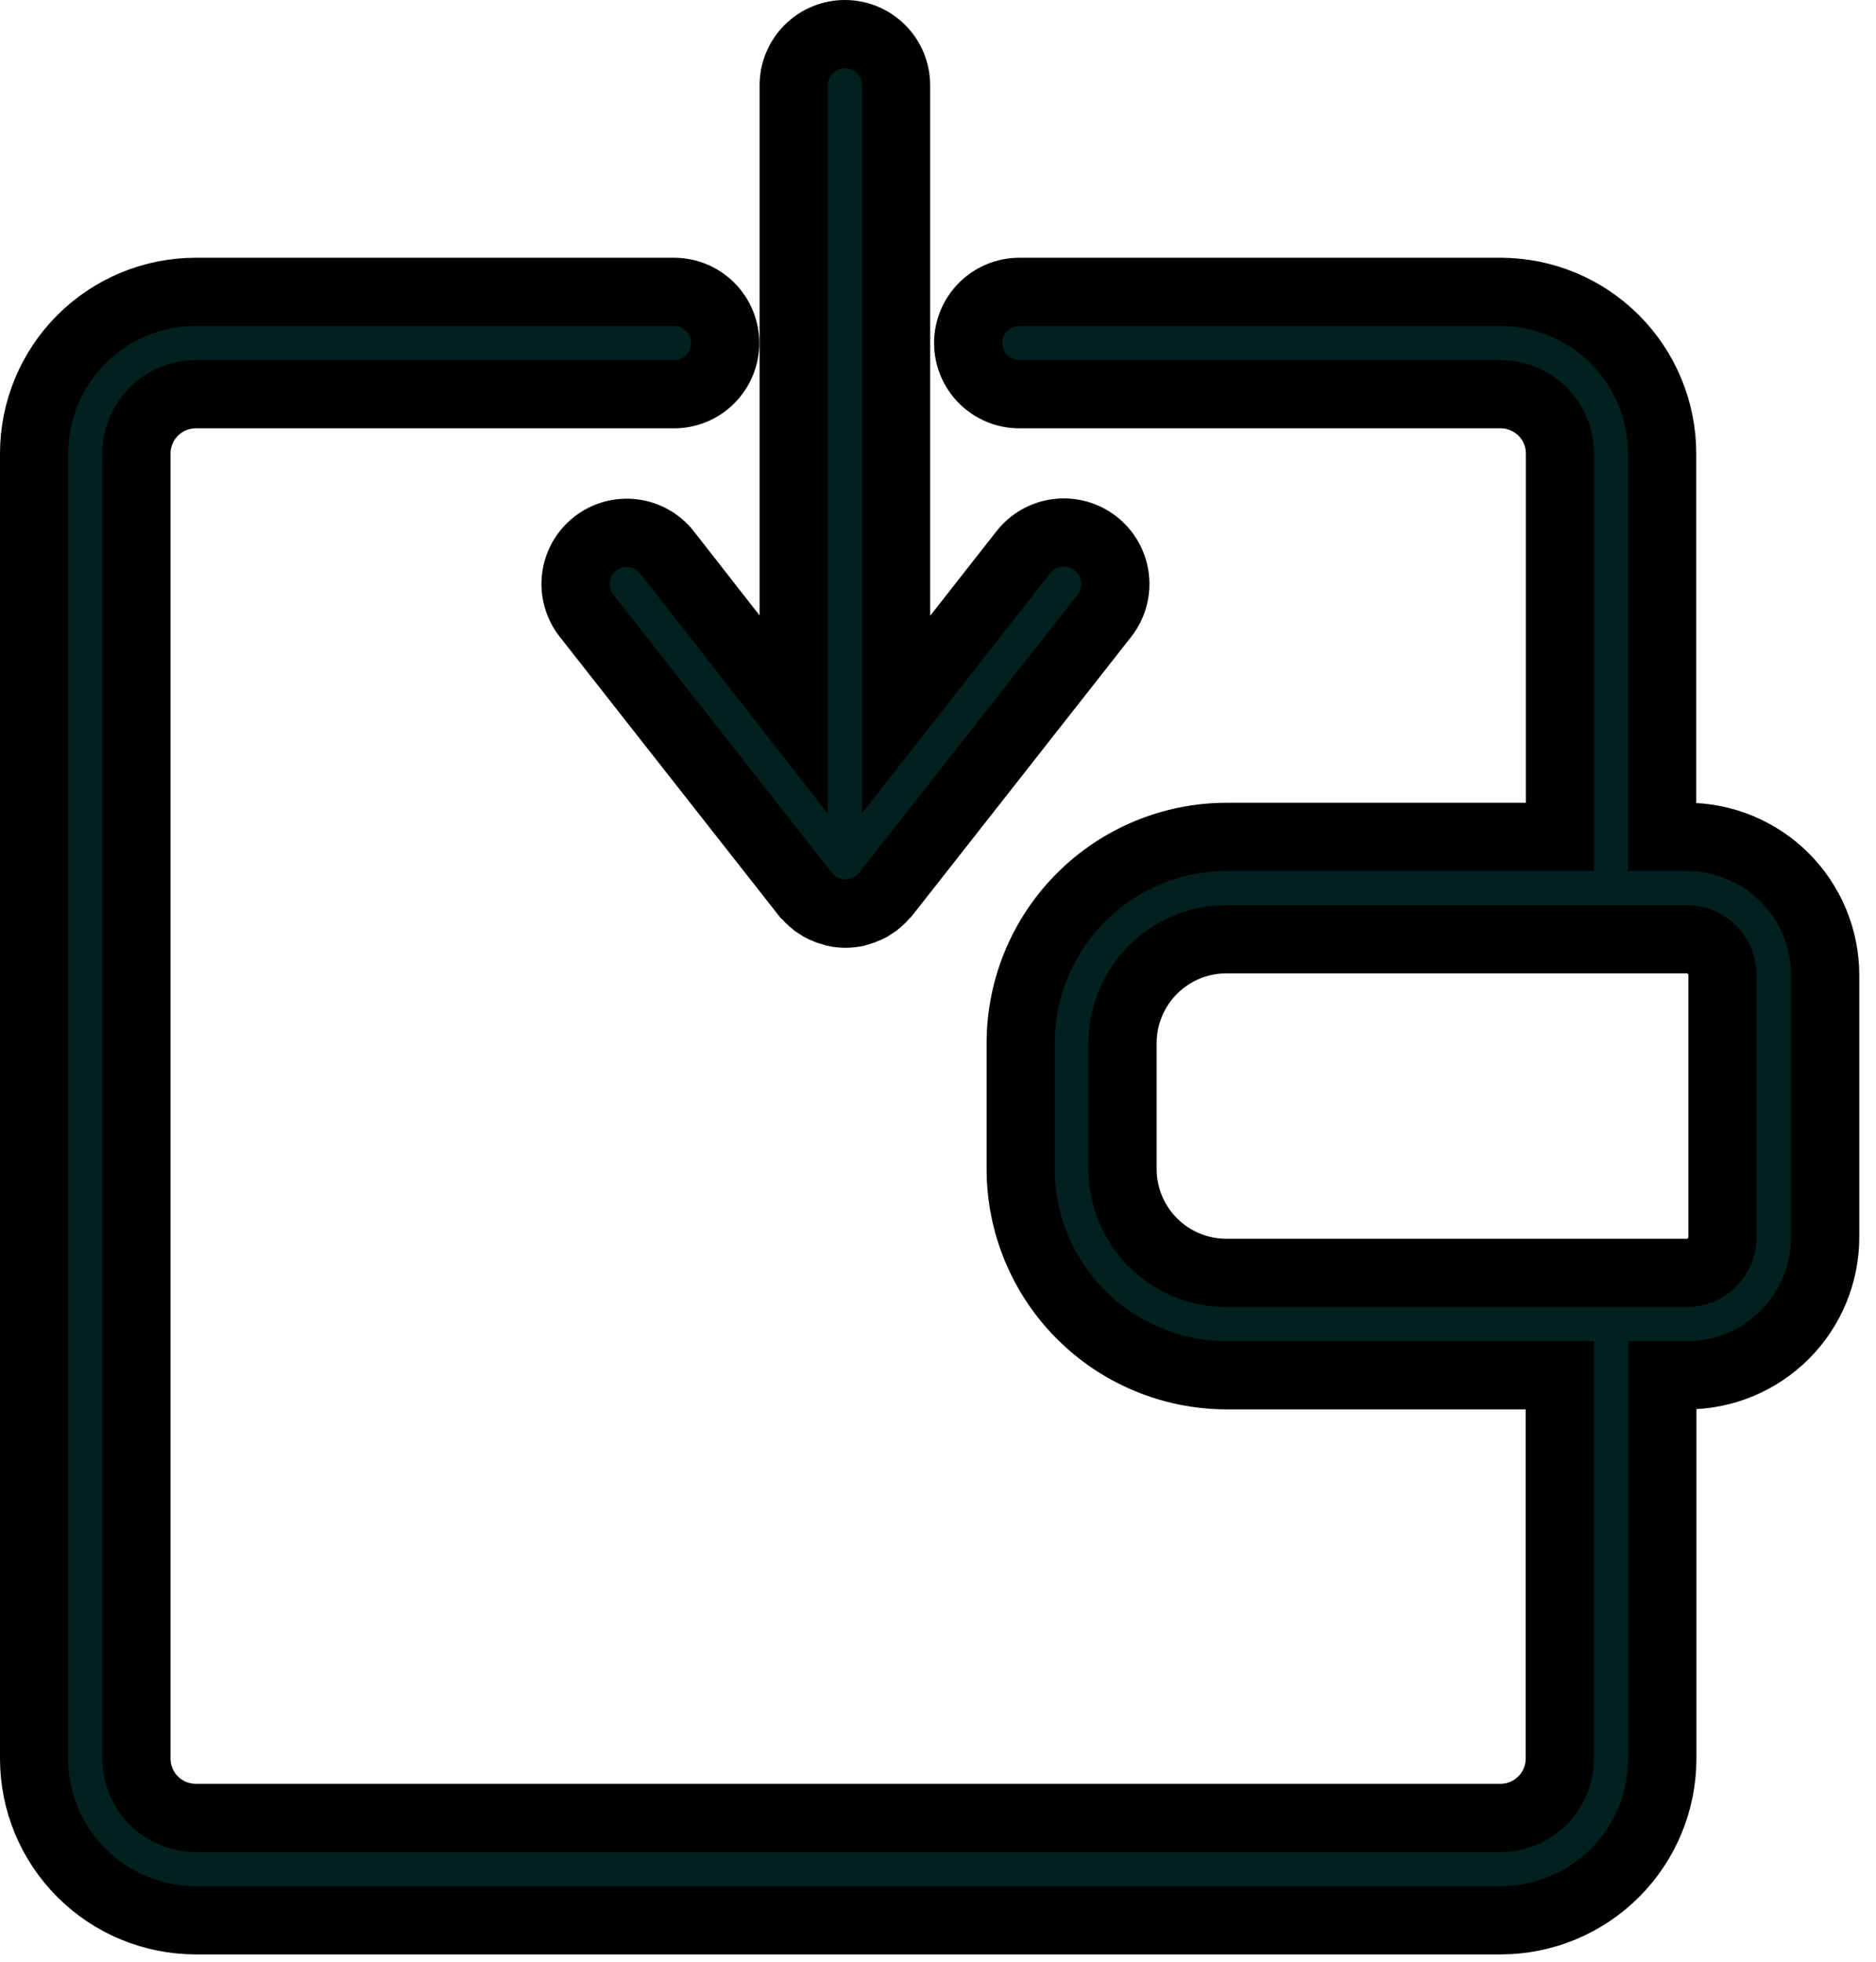 <svg width="110" height="115" viewBox="0 0 110 115" fill="none" xmlns="http://www.w3.org/2000/svg">
<path d="M98.91 49.06H97.46V26.58C97.457 24.071 96.46 21.665 94.687 19.89C92.914 18.115 90.509 17.115 88 17.11H59.77C58.974 17.11 58.211 17.426 57.649 17.988C57.086 18.551 56.77 19.314 56.77 20.11C56.77 20.905 57.086 21.669 57.649 22.231C58.211 22.794 58.974 23.11 59.77 23.11H88C88.919 23.113 89.801 23.479 90.451 24.129C91.101 24.779 91.467 25.66 91.47 26.58V49.06H71.93C68.727 49.062 65.656 50.336 63.391 52.601C61.126 54.866 59.853 57.937 59.85 61.14V68.54C59.853 71.743 61.126 74.814 63.391 77.079C65.656 79.344 68.727 80.617 71.93 80.62H91.46V103.1C91.457 104.018 91.092 104.897 90.444 105.547C89.796 106.197 88.918 106.565 88 106.57H11.47C10.55 106.567 9.669 106.201 9.019 105.551C8.369 104.9 8.003 104.019 8 103.1V26.58C8.003 25.66 8.369 24.779 9.019 24.129C9.669 23.479 10.55 23.113 11.47 23.11H39.52C40.316 23.11 41.079 22.794 41.641 22.231C42.204 21.669 42.52 20.905 42.52 20.11C42.52 19.314 42.204 18.551 41.641 17.988C41.079 17.426 40.316 17.11 39.52 17.11H11.47C8.959 17.113 6.552 18.111 4.777 19.887C3.001 21.662 2.003 24.069 2 26.58V103.1C2.003 105.611 3.001 108.018 4.777 109.793C6.552 111.569 8.959 112.567 11.47 112.57H88C90.511 112.567 92.918 111.569 94.693 109.793C96.469 108.018 97.467 105.611 97.47 103.1V80.62H98.92C101.068 80.62 103.129 79.766 104.648 78.247C106.167 76.728 107.02 74.668 107.02 72.52V57.16C107.017 55.011 106.162 52.95 104.641 51.432C103.12 49.913 101.059 49.06 98.91 49.06ZM101 72.52C101 73.077 100.779 73.611 100.385 74.005C99.991 74.399 99.457 74.62 98.9 74.62H71.9C70.288 74.617 68.743 73.976 67.604 72.836C66.464 71.697 65.823 70.152 65.82 68.54V61.14C65.823 59.528 66.464 57.983 67.604 56.844C68.743 55.704 70.288 55.062 71.9 55.06H98.9C99.457 55.06 99.991 55.281 100.385 55.675C100.779 56.069 101 56.603 101 57.16V72.52Z" fill="#01211F" stroke="black" stroke-width="4"/>
<path d="M39.11 32.38C38.866 32.07 38.564 31.811 38.221 31.618C37.877 31.425 37.498 31.301 37.107 31.255C36.716 31.208 36.319 31.238 35.939 31.345C35.56 31.451 35.205 31.631 34.895 31.875C34.585 32.119 34.326 32.421 34.133 32.764C33.94 33.108 33.816 33.486 33.77 33.878C33.723 34.269 33.753 34.666 33.86 35.046C33.966 35.425 34.146 35.78 34.39 36.09L47.22 52.42C47.256 52.451 47.289 52.484 47.32 52.52C47.406 52.621 47.499 52.714 47.6 52.8L47.79 52.96L48.13 53.18L48.33 53.28C48.467 53.346 48.611 53.397 48.76 53.43C48.815 53.454 48.872 53.474 48.93 53.49C49.355 53.584 49.795 53.584 50.22 53.49C50.279 53.476 50.336 53.456 50.39 53.43C50.539 53.397 50.683 53.346 50.82 53.28L51.02 53.18L51.36 52.96L51.55 52.8C51.651 52.714 51.744 52.621 51.83 52.52C51.861 52.484 51.894 52.451 51.93 52.42L64.76 36.09C65.004 35.778 65.183 35.42 65.289 35.038C65.394 34.656 65.423 34.257 65.375 33.864C65.326 33.471 65.2 33.091 65.005 32.746C64.809 32.401 64.547 32.099 64.235 31.855C63.922 31.611 63.565 31.432 63.183 31.326C62.801 31.221 62.402 31.192 62.009 31.24C61.615 31.289 61.236 31.415 60.891 31.61C60.546 31.806 60.244 32.068 60 32.38L52.54 41.89V5C52.54 4.204 52.224 3.441 51.661 2.879C51.099 2.316 50.336 2 49.54 2C48.744 2 47.981 2.316 47.419 2.879C46.856 3.441 46.54 4.204 46.54 5V41.89L39.11 32.38Z" fill="#01211F" stroke="black" stroke-width="4"/>
</svg>
